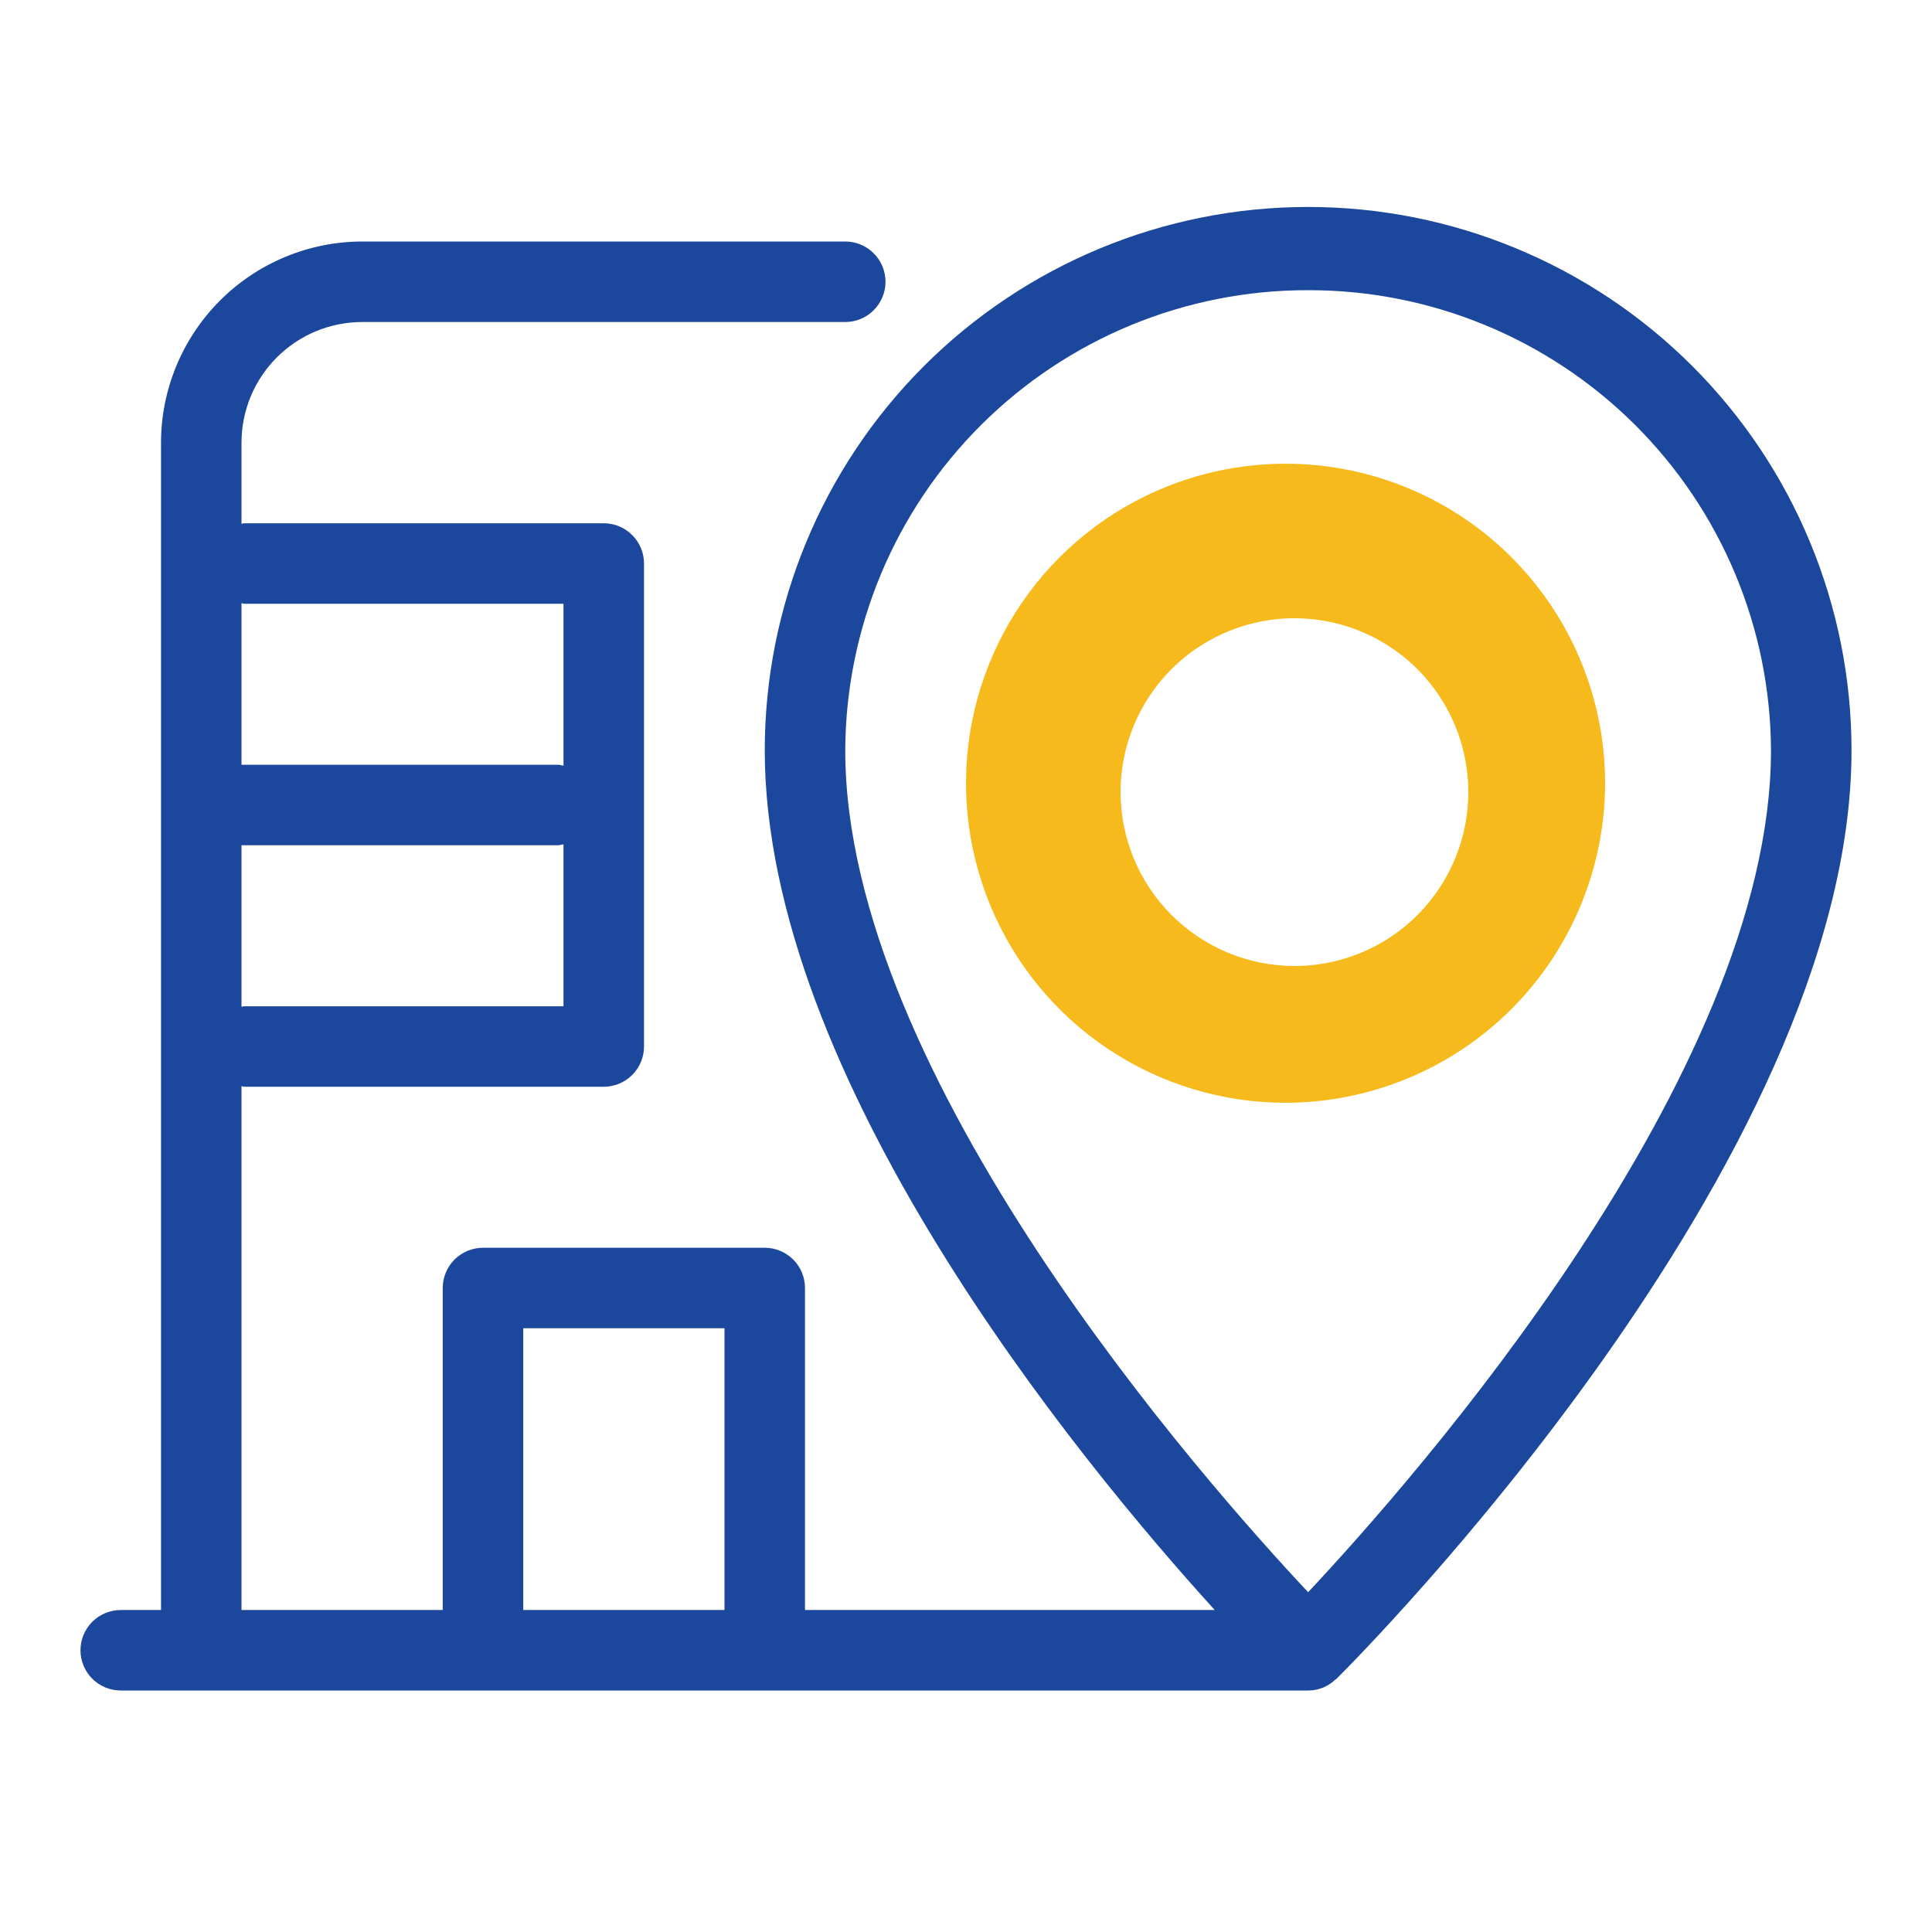 <svg width="50" height="50" viewBox="0 0 50 50" fill="none" xmlns="http://www.w3.org/2000/svg">
<path d="M34.592 43.444C35.159 42.88 47.917 30.071 47.917 19.419C47.917 15.689 46.435 12.113 43.798 9.475C41.16 6.838 37.584 5.356 33.854 5.356C30.125 5.356 26.548 6.838 23.91 9.475C21.273 12.113 19.792 15.689 19.792 19.419C19.792 27.884 27.843 37.709 31.437 41.667H20.833V33.334C20.833 33.057 20.724 32.792 20.528 32.597C20.333 32.402 20.068 32.292 19.792 32.292H12.5C12.224 32.292 11.959 32.402 11.763 32.597C11.568 32.792 11.458 33.057 11.458 33.334V41.667H6.25V28.111C6.275 28.111 6.296 28.125 6.321 28.125H15.625C15.901 28.125 16.166 28.015 16.361 27.82C16.557 27.625 16.667 27.36 16.667 27.084V14.584C16.667 14.307 16.557 14.042 16.361 13.847C16.166 13.652 15.901 13.542 15.625 13.542H6.321C6.296 13.542 6.275 13.554 6.25 13.556V11.459C6.25 10.63 6.579 9.835 7.165 9.249C7.751 8.663 8.546 8.334 9.375 8.334H21.875C22.151 8.334 22.416 8.224 22.611 8.028C22.807 7.833 22.917 7.568 22.917 7.292C22.917 7.016 22.807 6.751 22.611 6.555C22.416 6.36 22.151 6.25 21.875 6.25H9.375C7.994 6.252 6.67 6.801 5.694 7.778C4.718 8.754 4.168 10.078 4.167 11.459V41.667H3.125C2.849 41.667 2.584 41.777 2.388 41.972C2.193 42.167 2.083 42.432 2.083 42.709C2.083 42.985 2.193 43.25 2.388 43.445C2.584 43.641 2.849 43.75 3.125 43.75H33.854C34.117 43.751 34.37 43.649 34.559 43.467C34.568 43.459 34.58 43.455 34.589 43.447L34.592 43.444ZM6.321 26.042C6.296 26.042 6.275 26.054 6.25 26.056V21.875H14.456C14.499 21.87 14.542 21.861 14.583 21.849V26.042H6.321ZM6.321 15.625H14.583V19.818C14.542 19.806 14.499 19.797 14.456 19.792H6.25V15.611C6.275 15.613 6.296 15.625 6.321 15.625ZM33.854 7.51C37.021 7.504 40.06 8.755 42.306 10.987C44.552 13.22 45.82 16.252 45.833 19.419C45.833 27.825 36.562 38.319 33.854 41.206C31.146 38.32 21.875 27.832 21.875 19.419C21.888 16.252 23.156 13.22 25.402 10.987C27.648 8.755 30.687 7.504 33.854 7.51ZM13.542 34.375H18.75V41.667H13.542V34.375Z" fill="#1B479C"/>
<path d="M41.54 20.27C41.54 18.634 41.055 17.035 40.146 15.675C39.237 14.315 37.946 13.255 36.435 12.63C34.924 12.004 33.261 11.84 31.657 12.159C30.052 12.478 28.579 13.266 27.422 14.422C26.266 15.579 25.478 17.052 25.159 18.657C24.84 20.261 25.004 21.924 25.63 23.435C26.256 24.946 27.315 26.238 28.675 27.146C30.035 28.055 31.634 28.54 33.27 28.54C35.462 28.537 37.565 27.665 39.115 26.115C40.665 24.564 41.537 22.462 41.54 20.27ZM27.545 20.27C27.545 19.138 27.88 18.031 28.509 17.089C29.139 16.148 30.033 15.414 31.079 14.98C32.125 14.547 33.276 14.434 34.387 14.655C35.498 14.876 36.518 15.421 37.319 16.221C38.119 17.022 38.664 18.042 38.885 19.153C39.106 20.264 38.993 21.415 38.56 22.461C38.126 23.507 37.392 24.401 36.451 25.03C35.509 25.66 34.402 25.995 33.27 25.995C31.752 25.994 30.297 25.39 29.223 24.317C28.15 23.243 27.546 21.788 27.545 20.27Z" fill="#F7BA1D"/>
<path d="M40 20.5C40 19.214 39.619 17.958 38.905 16.889C38.19 15.82 37.175 14.987 35.987 14.495C34.8 14.003 33.493 13.874 32.232 14.125C30.971 14.376 29.813 14.995 28.904 15.904C27.995 16.813 27.376 17.971 27.125 19.232C26.874 20.493 27.003 21.8 27.495 22.987C27.987 24.175 28.82 25.19 29.889 25.905C30.958 26.619 32.214 27 33.5 27C35.223 26.998 36.875 26.312 38.094 25.094C39.312 23.875 39.998 22.223 40 20.5ZM29 20.5C29 19.61 29.264 18.74 29.758 18C30.253 17.26 30.956 16.683 31.778 16.343C32.6 16.002 33.505 15.913 34.378 16.087C35.251 16.26 36.053 16.689 36.682 17.318C37.311 17.947 37.74 18.749 37.913 19.622C38.087 20.495 37.998 21.4 37.657 22.222C37.317 23.044 36.74 23.747 36 24.242C35.26 24.736 34.39 25 33.5 25C32.307 24.999 31.163 24.524 30.32 23.68C29.476 22.837 29.001 21.693 29 20.5Z" fill="#F7BA1D"/>
</svg>
